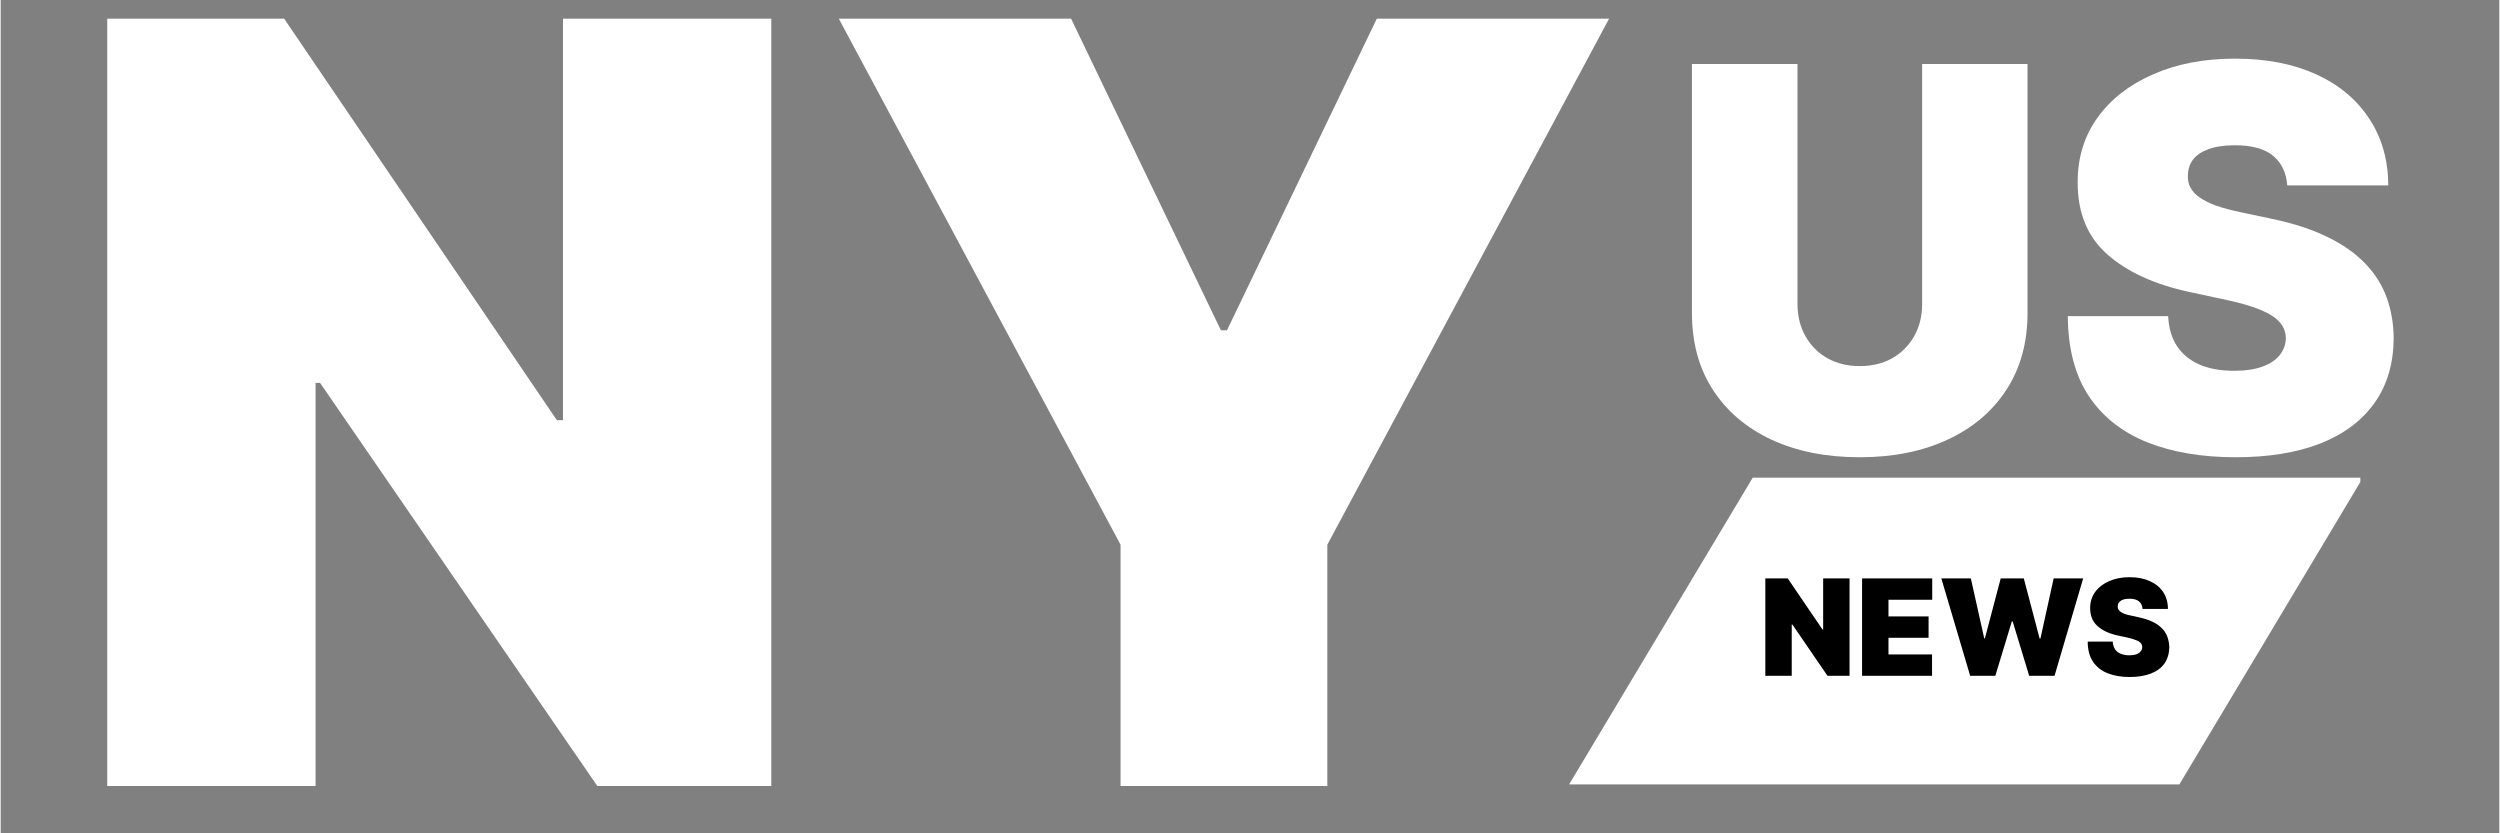 <svg xmlns="http://www.w3.org/2000/svg" xmlns:xlink="http://www.w3.org/1999/xlink" width="300" zoomAndPan="magnify" viewBox="0 0 224.88 75" height="100" preserveAspectRatio="xMidYMid meet" version="1.0"><rect x="0" y="0" width="224.88" height="75" fill="#808080" stroke="none"/><defs><g/><clipPath id="19d61cb691"><path d="M 5 0.02 L 148 0.02 L 148 74.98 L 5 74.98 Z M 5 0.02 " clip-rule="nonzero"/></clipPath><clipPath id="b7cfe2b98b"><rect x="0" width="143" y="0" height="75"/></clipPath><clipPath id="9e6178561e"><path d="M 141.16 42.984 L 212.371 42.984 L 212.371 70.719 L 141.16 70.719 Z M 141.16 42.984 " clip-rule="nonzero"/></clipPath><clipPath id="dbf5b9d76c"><path d="M 149 0.02 L 222 0.02 L 222 53 L 149 53 Z M 149 0.02 " clip-rule="nonzero"/></clipPath><clipPath id="fc474fd100"><rect x="0" width="73" y="0" height="53"/></clipPath><clipPath id="ad169ca861"><path d="M 0.074 3 L 9 3 L 9 12 L 0.074 12 Z M 0.074 3 " clip-rule="nonzero"/></clipPath><clipPath id="e191b39020"><path d="M 29 2 L 37.734 2 L 37.734 12 L 29 12 Z M 29 2 " clip-rule="nonzero"/></clipPath><clipPath id="da60510dc0"><rect x="0" width="38" y="0" height="16"/></clipPath></defs><g clip-path="url(#19d61cb691)"><g transform="matrix(1, 0, 0, 1, 5, -0)"><g clip-path="url(#b7cfe2b98b)"><g fill="#ffffff" fill-opacity="1"><g transform="translate(0.138, 70.742)"><g><path d="M 64.219 -69.062 L 64.219 0 L 48.562 0 L 23.609 -36.281 L 23.203 -36.281 L 23.203 0 L 4.453 0 L 4.453 -69.062 L 20.375 -69.062 L 44.922 -32.922 L 45.469 -32.922 L 45.469 -69.062 Z M 64.219 -69.062 "/></g></g></g><g fill="#ffffff" fill-opacity="1"><g transform="translate(68.806, 70.742)"><g><path d="M 1.625 -69.062 L 22.531 -69.062 L 36.016 -41.016 L 36.562 -41.016 L 50.047 -69.062 L 70.953 -69.062 L 45.594 -21.719 L 45.594 0 L 26.984 0 L 26.984 -21.719 Z M 1.625 -69.062 "/></g></g></g></g></g></g><g clip-path="url(#9e6178561e)"><path fill="#ffffff" d="M 157.688 42.988 L 212.605 42.988 L 196.082 70.598 L 141.16 70.598 Z M 157.688 42.988 " fill-opacity="1" fill-rule="nonzero"/></g><g clip-path="url(#dbf5b9d76c)"><g transform="matrix(1, 0, 0, 1, 149, -0)"><g clip-path="url(#fc474fd100)"><g fill="#ffffff" fill-opacity="1"><g transform="translate(0.964, 40.746)"><g><path d="M 22.969 -34.984 L 32.453 -34.984 L 32.453 -12.578 C 32.453 -9.91 31.816 -7.602 30.547 -5.656 C 29.285 -3.719 27.52 -2.223 25.25 -1.172 C 22.977 -0.117 20.348 0.406 17.359 0.406 C 14.336 0.406 11.691 -0.117 9.422 -1.172 C 7.16 -2.223 5.398 -3.719 4.141 -5.656 C 2.879 -7.602 2.25 -9.91 2.25 -12.578 L 2.25 -34.984 L 11.75 -34.984 L 11.75 -13.391 C 11.75 -12.305 11.988 -11.336 12.469 -10.484 C 12.945 -9.641 13.609 -8.977 14.453 -8.5 C 15.305 -8.031 16.273 -7.797 17.359 -7.797 C 18.453 -7.797 19.422 -8.031 20.266 -8.5 C 21.109 -8.977 21.77 -9.641 22.25 -10.484 C 22.727 -11.336 22.969 -12.305 22.969 -13.391 Z M 22.969 -34.984 "/></g></g></g><g fill="#ffffff" fill-opacity="1"><g transform="translate(35.683, 40.746)"><g><path d="M 21.109 -24.062 C 21.023 -25.195 20.602 -26.082 19.844 -26.719 C 19.082 -27.352 17.938 -27.672 16.406 -27.672 C 15.426 -27.672 14.625 -27.551 14 -27.312 C 13.375 -27.082 12.914 -26.77 12.625 -26.375 C 12.332 -25.977 12.18 -25.523 12.172 -25.016 C 12.141 -24.586 12.211 -24.207 12.391 -23.875 C 12.566 -23.539 12.848 -23.238 13.234 -22.969 C 13.629 -22.695 14.125 -22.453 14.719 -22.234 C 15.32 -22.023 16.039 -21.832 16.875 -21.656 L 19.75 -21.047 C 21.688 -20.641 23.344 -20.098 24.719 -19.422 C 26.094 -18.754 27.219 -17.969 28.094 -17.062 C 28.977 -16.156 29.629 -15.133 30.047 -14 C 30.461 -12.875 30.676 -11.645 30.688 -10.312 C 30.676 -8.02 30.098 -6.07 28.953 -4.469 C 27.816 -2.875 26.191 -1.66 24.078 -0.828 C 21.961 -0.004 19.426 0.406 16.469 0.406 C 13.426 0.406 10.773 -0.039 8.516 -0.938 C 6.254 -1.844 4.5 -3.227 3.25 -5.094 C 2.008 -6.969 1.379 -9.367 1.359 -12.297 L 10.391 -12.297 C 10.441 -11.223 10.707 -10.32 11.188 -9.594 C 11.664 -8.875 12.336 -8.32 13.203 -7.938 C 14.078 -7.562 15.117 -7.375 16.328 -7.375 C 17.348 -7.375 18.195 -7.5 18.875 -7.75 C 19.562 -8 20.082 -8.348 20.438 -8.797 C 20.789 -9.242 20.973 -9.75 20.984 -10.312 C 20.973 -10.852 20.797 -11.32 20.453 -11.719 C 20.117 -12.125 19.57 -12.488 18.812 -12.812 C 18.051 -13.145 17.02 -13.453 15.719 -13.734 L 12.234 -14.484 C 9.129 -15.16 6.688 -16.285 4.906 -17.859 C 3.125 -19.441 2.238 -21.598 2.25 -24.328 C 2.238 -26.547 2.832 -28.488 4.031 -30.156 C 5.238 -31.832 6.91 -33.133 9.047 -34.062 C 11.18 -35 13.633 -35.469 16.406 -35.469 C 19.227 -35.469 21.672 -34.992 23.734 -34.047 C 25.797 -33.098 27.383 -31.766 28.5 -30.047 C 29.625 -28.336 30.191 -26.344 30.203 -24.062 Z M 21.109 -24.062 "/></g></g></g></g></g></g><g transform="matrix(1, 0, 0, 1, 158, 49)"><g clip-path="url(#da60510dc0)"><g clip-path="url(#ad169ca861)"><g fill="#000000" fill-opacity="1"><g transform="translate(0.258, 11.822)"><g><path d="M 8.141 -8.766 L 8.141 0 L 6.156 0 L 3 -4.609 L 2.938 -4.609 L 2.938 0 L 0.562 0 L 0.562 -8.766 L 2.578 -8.766 L 5.703 -4.172 L 5.766 -4.172 L 5.766 -8.766 Z M 8.141 -8.766 "/></g></g></g></g><g fill="#000000" fill-opacity="1"><g transform="translate(8.965, 11.822)"><g><path d="M 0.562 0 L 0.562 -8.766 L 6.875 -8.766 L 6.875 -6.844 L 2.938 -6.844 L 2.938 -5.344 L 6.547 -5.344 L 6.547 -3.422 L 2.938 -3.422 L 2.938 -1.922 L 6.859 -1.922 L 6.859 0 Z M 0.562 0 "/></g></g></g><g fill="#000000" fill-opacity="1"><g transform="translate(16.457, 11.822)"><g><path d="M 2.797 0 L 0.203 -8.766 L 2.859 -8.766 L 4.062 -3.375 L 4.125 -3.375 L 5.547 -8.766 L 7.625 -8.766 L 9.047 -3.359 L 9.125 -3.359 L 10.312 -8.766 L 12.969 -8.766 L 10.391 0 L 8.109 0 L 6.625 -4.891 L 6.547 -4.891 L 5.062 0 Z M 2.797 0 "/></g></g></g><g clip-path="url(#e191b39020)"><g fill="#000000" fill-opacity="1"><g transform="translate(29.491, 11.822)"><g><path d="M 5.281 -6.016 C 5.258 -6.305 5.156 -6.531 4.969 -6.688 C 4.781 -6.852 4.492 -6.938 4.109 -6.938 C 3.859 -6.938 3.656 -6.906 3.5 -6.844 C 3.344 -6.781 3.227 -6.695 3.156 -6.594 C 3.082 -6.5 3.047 -6.391 3.047 -6.266 C 3.035 -6.16 3.051 -6.066 3.094 -5.984 C 3.145 -5.898 3.219 -5.82 3.312 -5.75 C 3.406 -5.688 3.531 -5.625 3.688 -5.562 C 3.844 -5.508 4.023 -5.461 4.234 -5.422 L 4.938 -5.266 C 5.426 -5.16 5.844 -5.023 6.188 -4.859 C 6.531 -4.691 6.812 -4.492 7.031 -4.266 C 7.25 -4.047 7.41 -3.789 7.516 -3.5 C 7.617 -3.219 7.676 -2.91 7.688 -2.578 C 7.676 -2.004 7.531 -1.516 7.25 -1.109 C 6.969 -0.711 6.562 -0.41 6.031 -0.203 C 5.5 0.004 4.863 0.109 4.125 0.109 C 3.363 0.109 2.695 -0.004 2.125 -0.234 C 1.562 -0.461 1.125 -0.812 0.812 -1.281 C 0.5 -1.75 0.344 -2.348 0.344 -3.078 L 2.594 -3.078 C 2.613 -2.805 2.68 -2.578 2.797 -2.391 C 2.922 -2.211 3.094 -2.078 3.312 -1.984 C 3.531 -1.891 3.789 -1.844 4.094 -1.844 C 4.344 -1.844 4.551 -1.875 4.719 -1.938 C 4.895 -2 5.023 -2.086 5.109 -2.203 C 5.203 -2.316 5.25 -2.441 5.25 -2.578 C 5.25 -2.711 5.207 -2.832 5.125 -2.938 C 5.039 -3.039 4.898 -3.129 4.703 -3.203 C 4.516 -3.285 4.258 -3.363 3.938 -3.438 L 3.062 -3.625 C 2.289 -3.789 1.68 -4.07 1.234 -4.469 C 0.785 -4.863 0.562 -5.406 0.562 -6.094 C 0.562 -6.645 0.711 -7.129 1.016 -7.547 C 1.316 -7.961 1.734 -8.285 2.266 -8.516 C 2.797 -8.754 3.41 -8.875 4.109 -8.875 C 4.816 -8.875 5.426 -8.754 5.938 -8.516 C 6.457 -8.285 6.859 -7.957 7.141 -7.531 C 7.422 -7.102 7.562 -6.598 7.562 -6.016 Z M 5.281 -6.016 "/></g></g></g></g></g></g></svg>